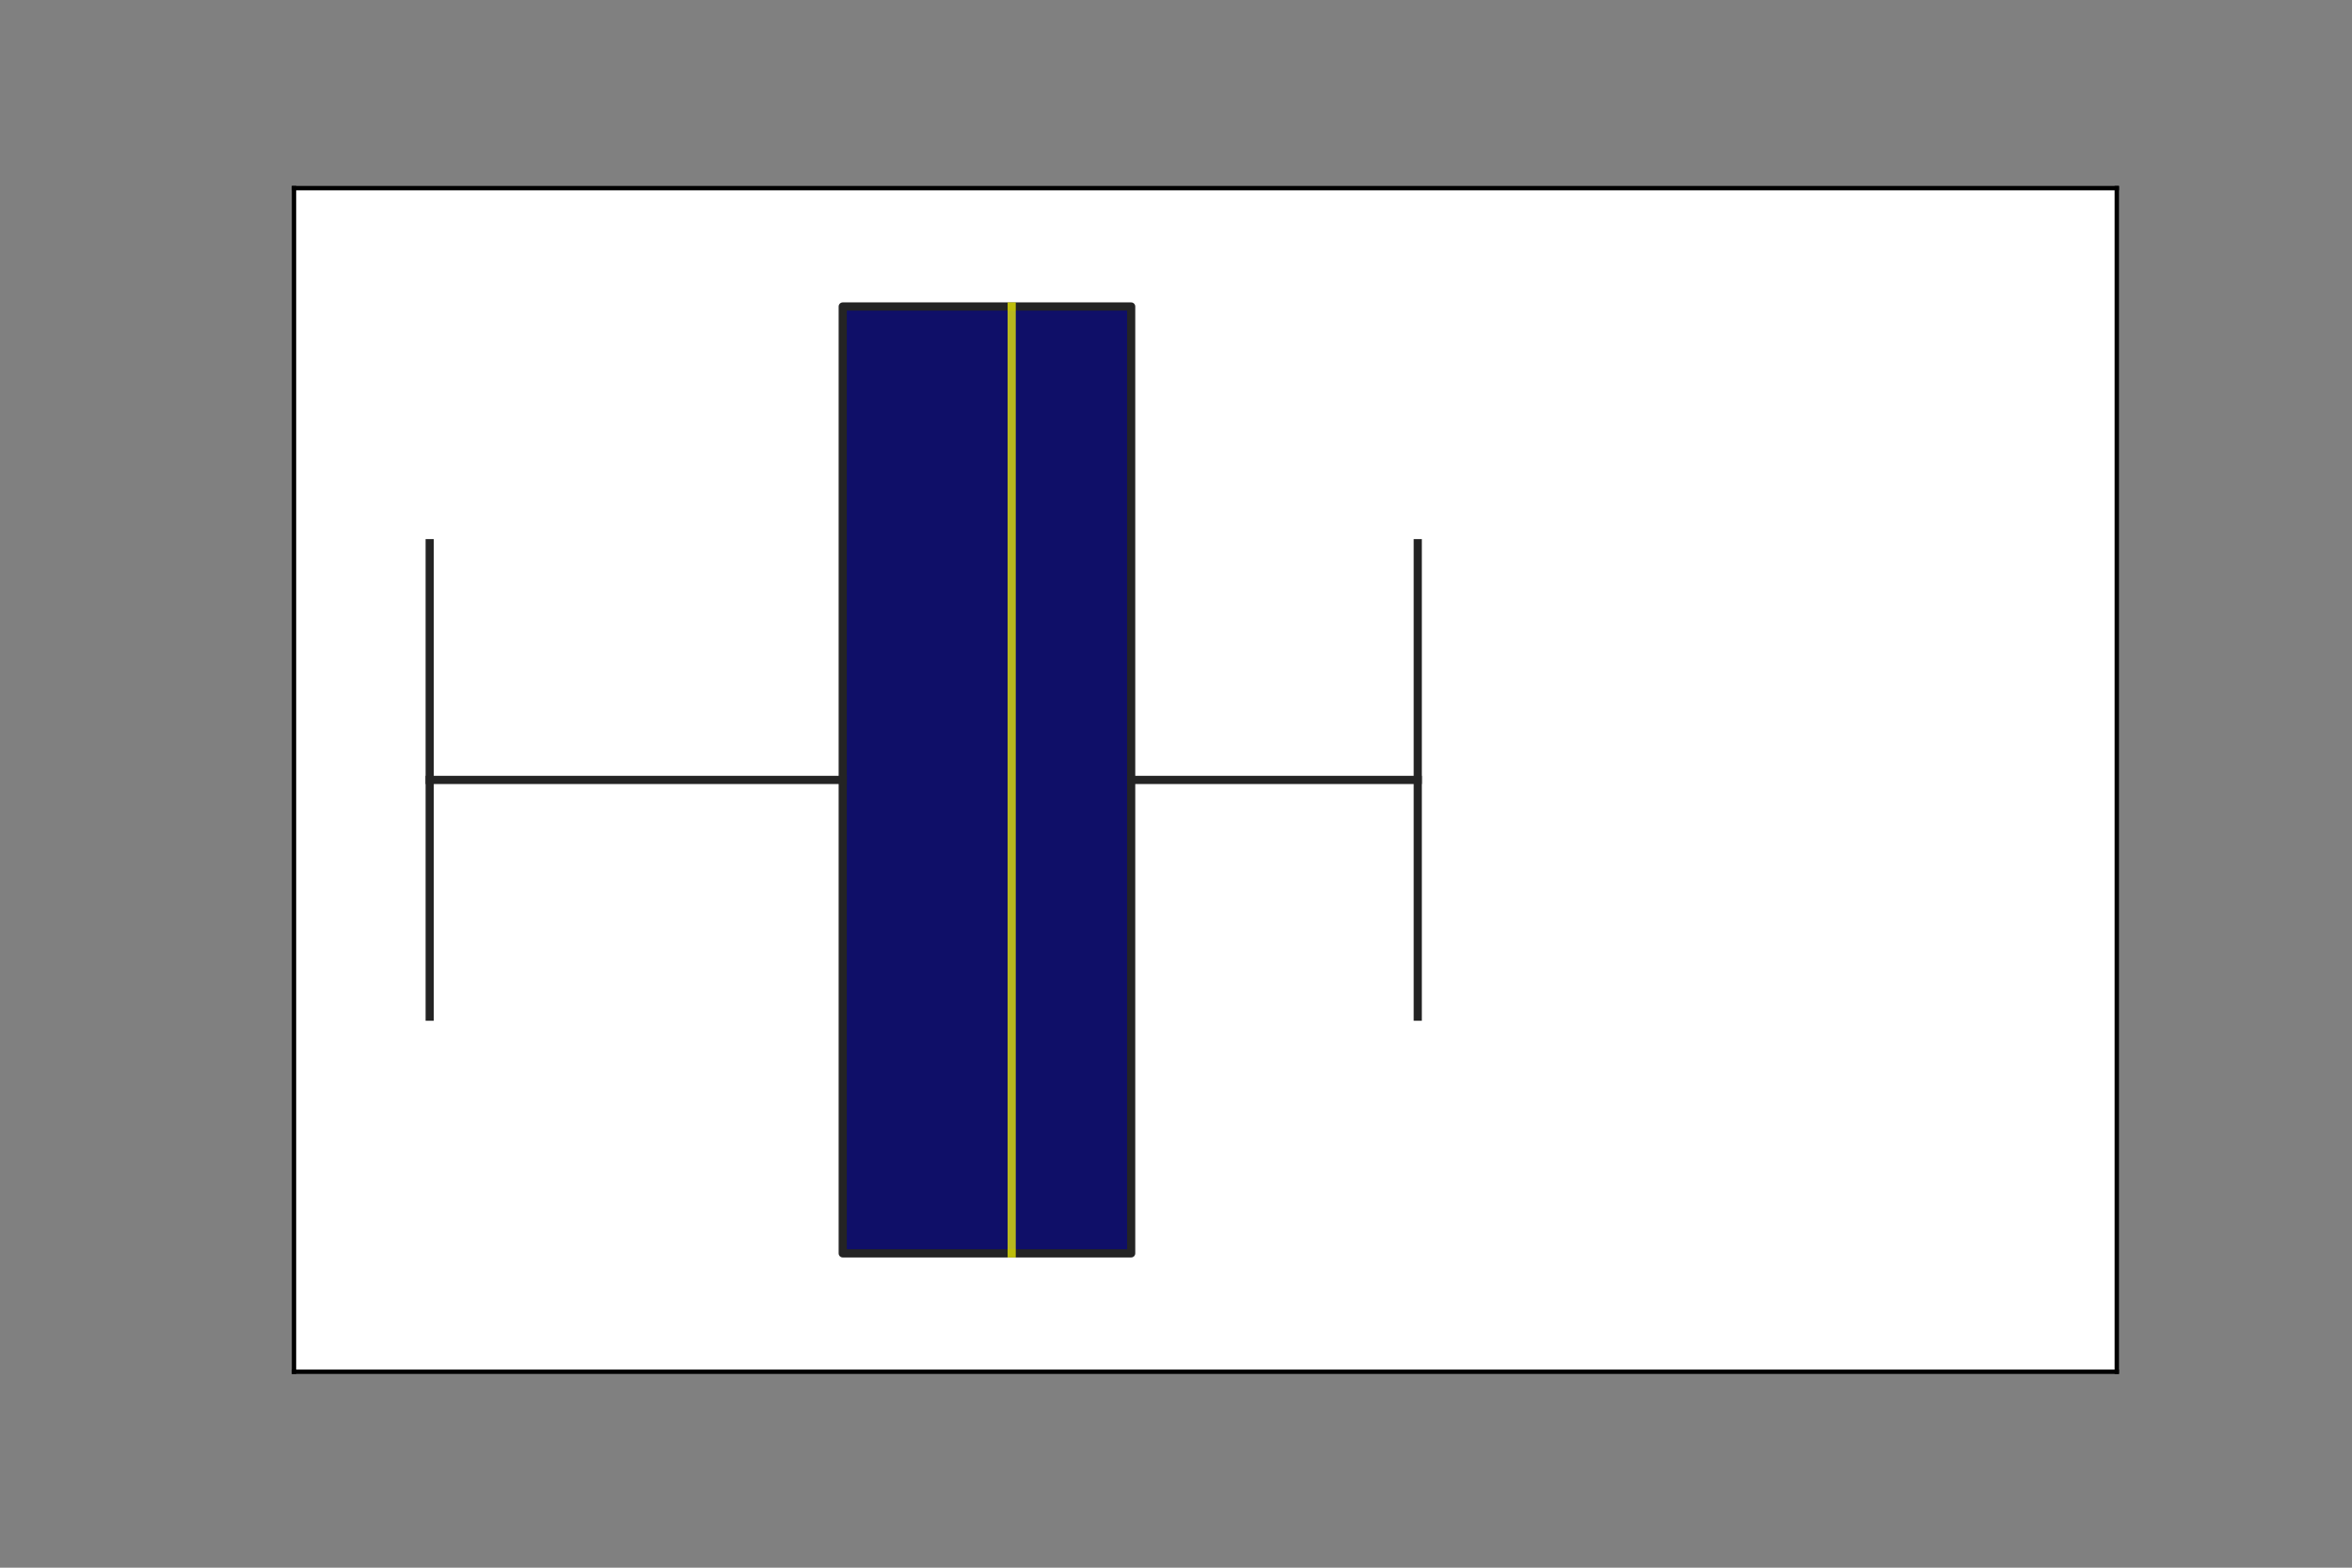 <?xml version="1.0" encoding="utf-8" standalone="no"?>
<!DOCTYPE svg PUBLIC "-//W3C//DTD SVG 1.1//EN"
  "http://www.w3.org/Graphics/SVG/1.1/DTD/svg11.dtd">
<svg xmlns:xlink="http://www.w3.org/1999/xlink" width="432pt" height="288pt" viewBox="0 0 432 288" xmlns="http://www.w3.org/2000/svg" version="1.1">
 <rect x="0" y="0" width="432" height="288" fill="#808080" stroke="none"/>
 <defs>
  <style type="text/css">*{stroke-linejoin: round; stroke-linecap: butt}</style>
 </defs>
 <g id="figure_1">
  <g id="patch_1">
   <path d="M 0 288 
L 432 288 
L 432 0 
L 0 0 
L 0 288 
z
" style="fill: none"/>
  </g>
  <g id="axes_1">
   <g id="patch_2">
    <path d="M 54 252 
L 388.8 252 
L 388.8 34.56 
L 54 34.56 
z
" style="fill: #ffffff"/>
   </g>
   <g id="patch_3">
    <path d="M 154.786 56.304 
L 154.786 230.256 
L 207.768 230.256 
L 207.768 56.304 
L 154.786 56.304 
z
" clip-path="url(#pae2ab383b8)" style="fill: #0f0f68; stroke: #242424; stroke-width: 1.5; stroke-linejoin: miter"/>
   </g>
   <g id="line2d_1">
    <path d="M 154.786 143.28 
L 78.922 143.28 
" clip-path="url(#pae2ab383b8)" style="fill: none; stroke: #242424; stroke-width: 1.5; stroke-linecap: square"/>
   </g>
   <g id="line2d_2">
    <path d="M 207.768 143.28 
L 260.405 143.28 
" clip-path="url(#pae2ab383b8)" style="fill: none; stroke: #242424; stroke-width: 1.5; stroke-linecap: square"/>
   </g>
   <g id="line2d_3">
    <path d="M 78.922 99.792 
L 78.922 186.768 
" clip-path="url(#pae2ab383b8)" style="fill: none; stroke: #242424; stroke-width: 1.5; stroke-linecap: square"/>
   </g>
   <g id="line2d_4">
    <path d="M 260.405 99.792 
L 260.405 186.768 
" clip-path="url(#pae2ab383b8)" style="fill: none; stroke: #242424; stroke-width: 1.5; stroke-linecap: square"/>
   </g>
   <g id="line2d_5">
    <path d="M 185.82 56.304 
L 185.82 230.256 
" clip-path="url(#pae2ab383b8)" style="fill: none; stroke: #ffff00; stroke-opacity: 0.7; stroke-width: 1.5; stroke-linecap: square"/>
   </g>
   <g id="patch_4">
    <path d="M 54 252 
L 54 34.56 
" style="fill: none; stroke: #000000; stroke-width: 0.8; stroke-linejoin: miter; stroke-linecap: square"/>
   </g>
   <g id="patch_5">
    <path d="M 388.8 252 
L 388.8 34.56 
" style="fill: none; stroke: #000000; stroke-width: 0.8; stroke-linejoin: miter; stroke-linecap: square"/>
   </g>
   <g id="patch_6">
    <path d="M 54 252 
L 388.8 252 
" style="fill: none; stroke: #000000; stroke-width: 0.8; stroke-linejoin: miter; stroke-linecap: square"/>
   </g>
   <g id="patch_7">
    <path d="M 54 34.56 
L 388.8 34.56 
" style="fill: none; stroke: #000000; stroke-width: 0.8; stroke-linejoin: miter; stroke-linecap: square"/>
   </g>
  </g>
 </g>
 <defs>
  <clipPath id="pae2ab383b8">
   <rect x="54" y="34.56" width="334.8" height="217.44"/>
  </clipPath>
 </defs>
</svg>
